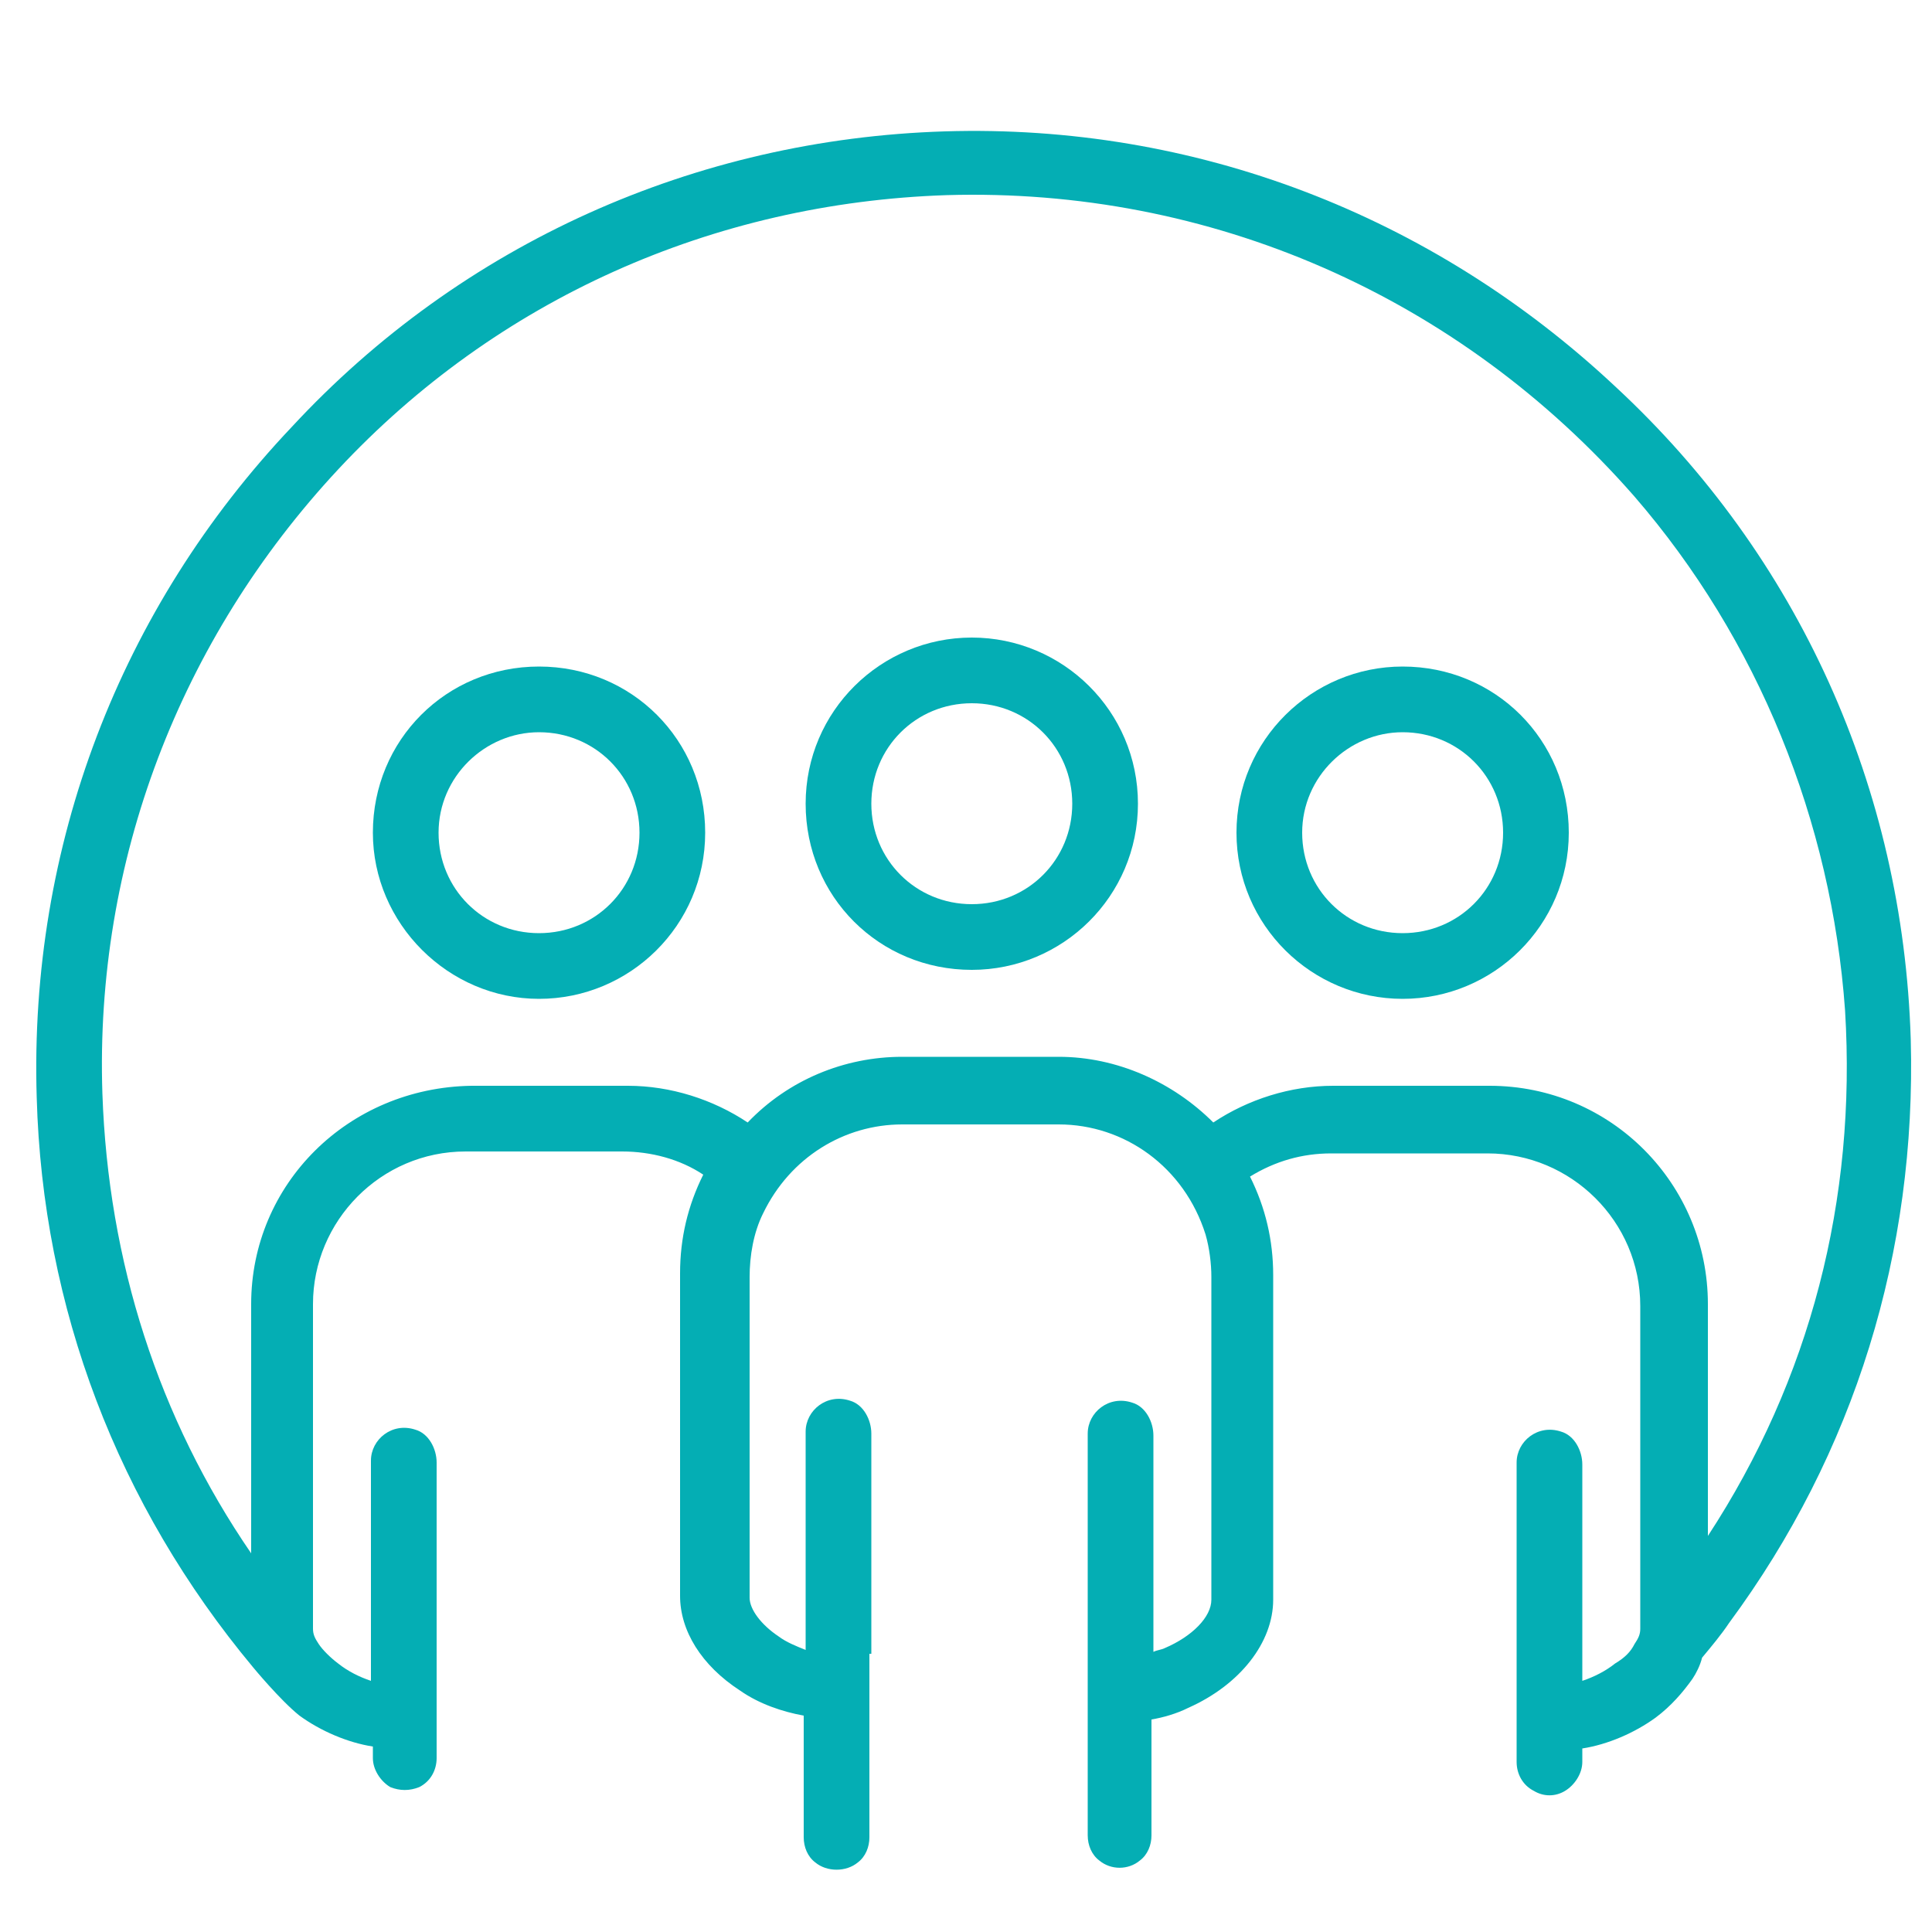 <?xml version="1.0" encoding="utf-8"?>
<!-- Generator: Adobe Illustrator 22.0.1, SVG Export Plug-In . SVG Version: 6.00 Build 0)  -->
<svg version="1.1" id="Layer_1" xmlns="http://www.w3.org/2000/svg" xmlns:xlink="http://www.w3.org/1999/xlink" x="0px" y="0px"
	 viewBox="0 0 100 100" style="enable-background:new 0 0 100 100;" xml:space="preserve">
<style type="text/css">
	.st0{display:none;}
	.st1{display:inline;fill:#999999;}
	.st2{fill:#04AEB4;}
</style>
<g class="st0">
	<rect x="-537" y="-883.8" class="st1" width="1280" height="1310.4"/>
</g>
<g>
	<path class="st2" d="M72.6,51.7c4.7,0,8.6-3.8,8.6-8.6s-3.8-8.6-8.6-8.6c-4.7,0-8.6,3.8-8.6,8.6S67.9,51.7,72.6,51.7z M72.6,37.9
		c2.9,0,5.2,2.3,5.2,5.2s-2.3,5.2-5.2,5.2c-2.9,0-5.2-2.3-5.2-5.2S69.8,37.9,72.6,37.9z"/>
	<path class="st2" d="M45.1,85.6L45.1,85.6l0-11.4c0-0.7-0.4-1.5-1.1-1.7c-1.2-0.4-2.3,0.5-2.3,1.6v11.3c-0.5-0.2-1-0.4-1.4-0.7
		c-0.9-0.6-1.5-1.4-1.5-2l0-16.6c0-1.1,0.2-2.3,0.7-3.3c1.4-2.9,4.2-4.6,7.2-4.6h8.1c3.4,0,6.5,2.2,7.6,5.7c0.2,0.7,0.3,1.5,0.3,2.2
		l0,16.7c0,0.9-1,1.9-2.4,2.5c-0.2,0.1-0.4,0.1-0.6,0.2l0-11.2c0-0.7-0.4-1.5-1.1-1.7c-1.2-0.4-2.3,0.5-2.3,1.6v11.5h0v9.3
		c0,0.5,0.2,1,0.6,1.3l0,0c0.6,0.5,1.5,0.5,2.1,0l0,0c0.4-0.3,0.6-0.8,0.6-1.3v-6c0.6-0.1,1.3-0.3,1.9-0.6c2.7-1.2,4.4-3.4,4.4-5.6
		V68.3V66c0-1.8-0.4-3.5-1.2-5.1c1.3-0.8,2.7-1.2,4.2-1.2h8.1c4.3,0,7.9,3.5,7.9,7.9v16.7c0,0.3-0.1,0.5-0.3,0.8
		c-0.2,0.4-0.5,0.7-1,1c-0.5,0.4-1.1,0.7-1.7,0.9l0-11.2c0-0.7-0.4-1.5-1.1-1.7c-1.2-0.4-2.3,0.5-2.3,1.6v11.5h0v4
		c0,0.6,0.3,1.2,0.9,1.5l0,0c0.5,0.3,1.1,0.3,1.6,0l0,0c0.5-0.3,0.9-0.9,0.9-1.5l0-0.7c1.3-0.2,2.7-0.8,3.8-1.6
		c0.8-0.6,1.4-1.3,1.9-2c0.2-0.3,0.4-0.7,0.5-1.1c0.5-0.6,1-1.2,1.4-1.8c6.5-8.8,9.7-19.2,9.4-30.2c-0.4-13-5.8-25-15.3-33.8
		C74.1,11.1,61.8,6.4,48.9,6.8c-12.9,0.4-25,5.8-33.8,15.3C6.2,31.5,1.5,43.8,1.9,56.8c0.3,10.9,4.2,21.1,11.2,29.5
		c0,0,1.4,1.7,2.4,2.5c1.1,0.8,2.5,1.4,3.8,1.6V91c0,0.6,0.4,1.2,0.9,1.5l0,0c0.5,0.2,1,0.2,1.5,0l0,0c0.6-0.3,0.9-0.9,0.9-1.5
		l0-15.3c0-0.7-0.4-1.5-1.1-1.7c-1.2-0.4-2.3,0.5-2.3,1.6V87c-0.6-0.2-1.2-0.5-1.7-0.9c-0.4-0.3-0.8-0.7-1-1
		c-0.2-0.3-0.3-0.5-0.3-0.8V67.5c0-4.3,3.5-7.9,7.9-7.9h8.1c1.5,0,3,0.4,4.2,1.2c-0.8,1.6-1.2,3.3-1.2,5.1v2.3v14.4
		c0,1.8,1.1,3.6,3.1,4.9c1,0.7,2.2,1.1,3.3,1.3v6.3c0,0.5,0.2,1,0.6,1.3l0,0c0.6,0.5,1.6,0.5,2.2,0l0,0c0.4-0.3,0.6-0.8,0.6-1.3
		V85.6z M13,67.5v12.9c-4.8-7-7.4-15.1-7.7-23.8c-0.4-12,4-23.5,12.2-32.3c8.2-8.8,19.4-13.8,31.5-14.2c13.6-0.4,26.5,5.2,35.6,15.6
		c6.4,7.4,10.2,16.8,10.9,26.6c0.6,9.8-1.8,19.1-7.1,27.2V67.5c0-6.2-5-11.3-11.3-11.3h-8.1c-2.2,0-4.4,0.7-6.2,1.9
		c-2.1-2.1-5-3.4-8-3.4h-8.1c-3,0-5.9,1.2-8,3.4c-1.8-1.2-4-1.9-6.2-1.9h-8.1C18,56.3,13,61.3,13,67.5z"/>
	<path class="st2" d="M27.9,51.7c4.7,0,8.6-3.8,8.6-8.6s-3.8-8.6-8.6-8.6s-8.6,3.8-8.6,8.6C19.3,47.8,23.2,51.7,27.9,51.7z
		 M27.9,37.9c2.9,0,5.2,2.3,5.2,5.2s-2.3,5.2-5.2,5.2s-5.2-2.3-5.2-5.2S25.1,37.9,27.9,37.9z"/>
	<path class="st2" d="M50.3,50.2c4.7,0,8.6-3.8,8.6-8.6S55,33,50.3,33s-8.6,3.8-8.6,8.6S45.5,50.2,50.3,50.2z M50.3,36.4
		c2.9,0,5.2,2.3,5.2,5.2c0,2.9-2.3,5.2-5.2,5.2c-2.9,0-5.2-2.3-5.2-5.2C45.1,38.7,47.4,36.4,50.3,36.4z"/>
</g>
</svg>
